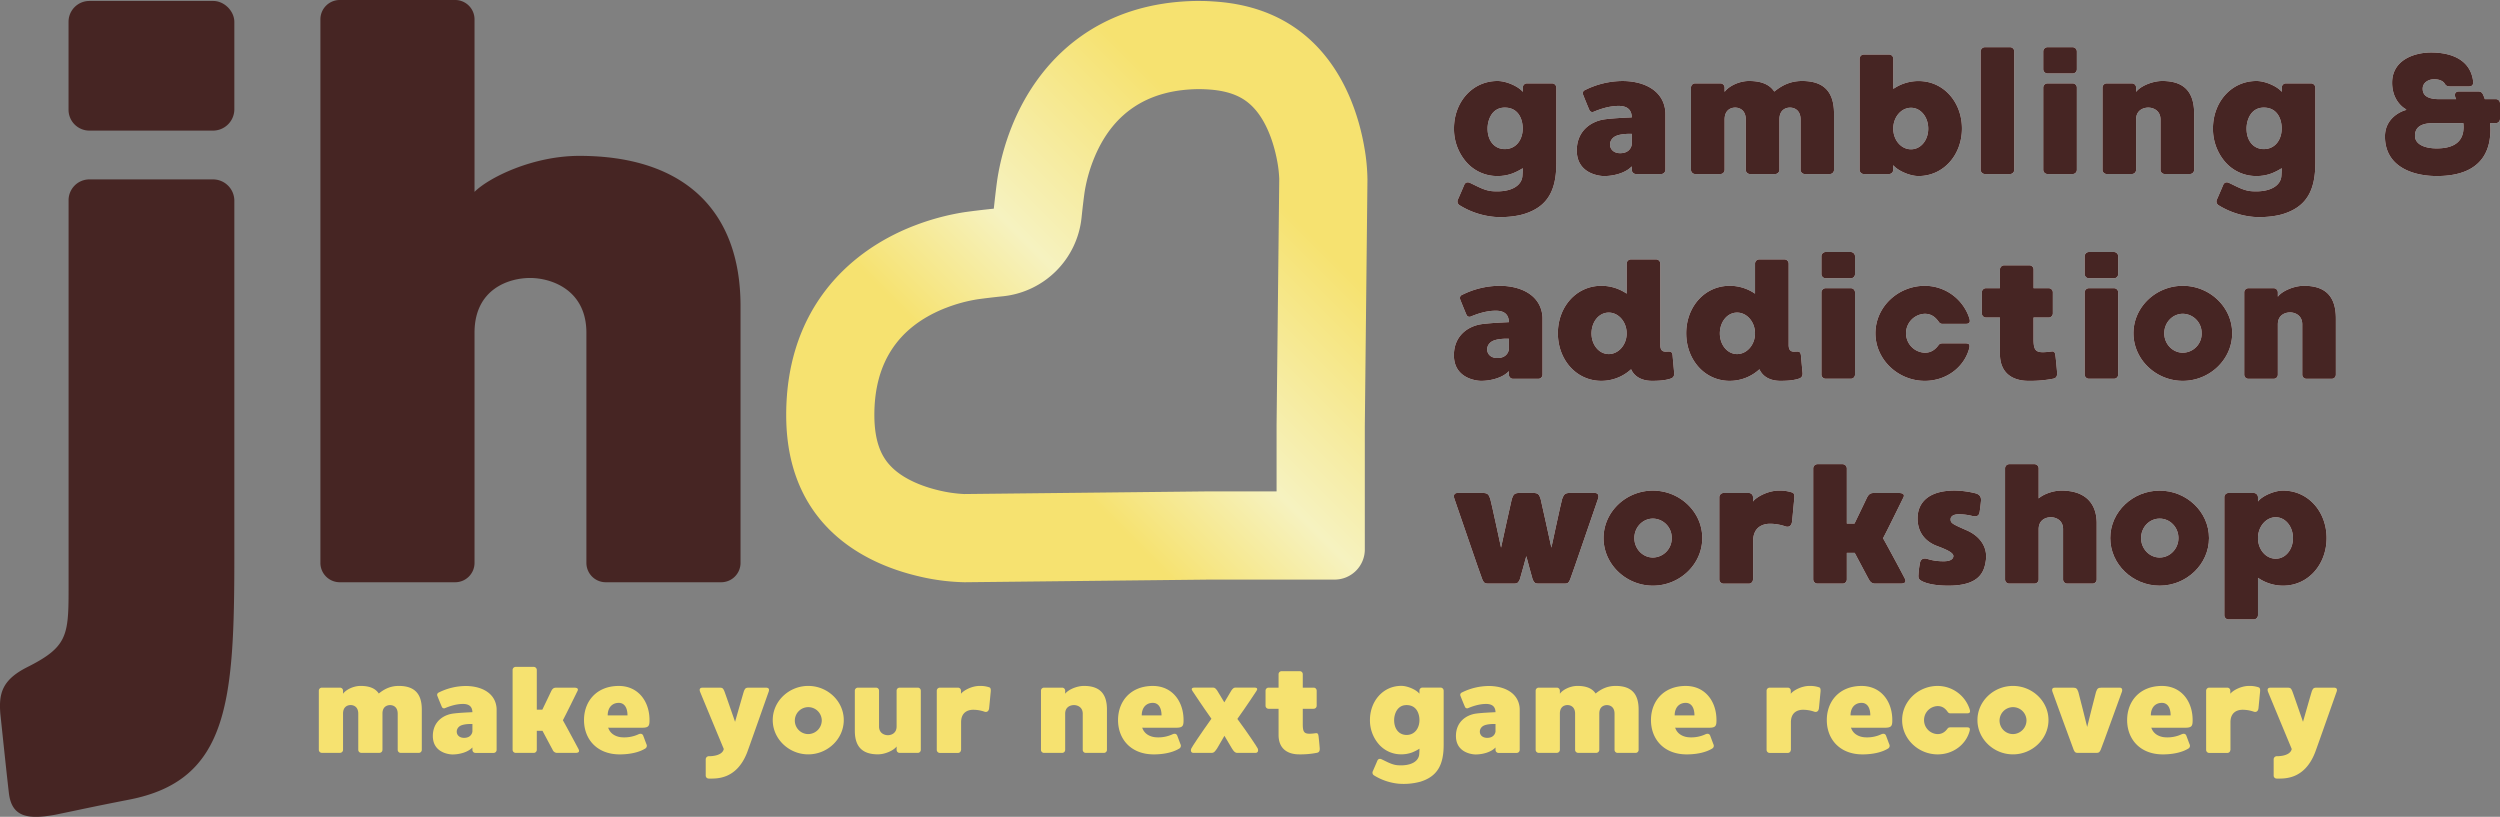 <svg xmlns="http://www.w3.org/2000/svg" xmlns:xlink="http://www.w3.org/1999/xlink" viewBox="0 0 2076.44 678.44"><rect x="0" y="0" width="2076.44" height="678.44" fill="#808080" stroke="none"/><defs><style>.cls-1{fill:url(#linear-gradient);}.cls-2{fill:#462523;}.cls-3{fill:#fff;}.cls-4{fill:#f6e270;}</style><linearGradient id="linear-gradient" x1="755.79" y1="506.83" x2="1158.99" y2="103.63" gradientUnits="userSpaceOnUse"><stop offset="0.3" stop-color="#f6e270"/><stop offset="0.5" stop-color="#f6f2c0"/><stop offset="0.8" stop-color="#f6e270"/></linearGradient></defs><g id="Layer_2" data-name="Layer 2"><g id="Layer_1-2" data-name="Layer 1"><path class="cls-1" d="M996.92,74.05c2,0,4.25.09,7,.27,20.57,1.33,30,8.18,35.34,13.21,14.6,13.81,20,37.52,21.7,47.07a98.77,98.77,0,0,1,1.55,14.11l-2.22,204.51c0,.26,0,.52,0,.79v54.11h-54.9l-204.51,2.22a111.92,111.92,0,0,1-20.9-3c-10.08-2.34-28.71-8.08-40.27-20.29-5.79-6.12-13.49-17.17-13.49-42.4,0-43.14,19.53-72.87,58.24-88.47l1.35-.51a127.81,127.81,0,0,1,26.09-7.08c6.12-.85,13-1.67,21.1-2.51a73.27,73.27,0,0,0,65.31-65.33c.83-8,1.66-14.95,2.51-21.1a128.18,128.18,0,0,1,7.27-26.63c15.41-39.17,45.28-59,88.79-59h0m0-73.25h0C911.64.79,862,50,839.91,106.26A201.93,201.93,0,0,0,828.34,149c-1.07,7.63-2,15.83-2.91,24.31-8.48.88-16.68,1.84-24.31,2.91a202,202,0,0,0-41.8,11.24l-.9.33C702.2,209.87,653,259.48,653,344.71c0,42.45,14,72.1,33.54,92.75,22.57,23.85,52.51,35.65,77,41.31a178,178,0,0,0,37.67,4.83l205-2.22h103.09a25.07,25.07,0,0,0,24.28-24.28V354L1135.77,149a164.54,164.54,0,0,0-2.63-26.92c-4.51-25.88-16.05-61.7-43.52-87.7-18.68-17.68-44.75-30.77-81-33.12C1004.85,1,1001,.8,996.92.8Z"/><path class="cls-2" d="M194.64,166.47V462.16c0,120.94-4.89,186-87.38,202-32.16,6.29-37.75,7.69-61.52,12.58C22,681,9.39,678.17,7.29,657.9c-2.09-18.18-4.19-38.45-7-65-1.39-16.78,1.4-28,21.67-38.45,33.56-16.78,35-25.87,35-64.31V166.47A17.31,17.31,0,0,1,74.4,149H177.16A17.76,17.76,0,0,1,194.64,166.47Zm0-148.2V91a17.76,17.76,0,0,1-17.48,17.48H74.4A17.31,17.31,0,0,1,56.93,91V18.27A17.3,17.3,0,0,1,74.4.8H177.16C186.25.8,194.64,9.18,194.64,18.27Z"/><path class="cls-2" d="M266.12,467.36V16.24A16.08,16.08,0,0,1,282.36,0h95.52a16.09,16.09,0,0,1,16.25,16.24V159.35c11.7-11.7,48.09-29.89,87.07-29.89,86.43,0,133.87,44.83,133.87,124.76V467.36a16.08,16.08,0,0,1-16.25,16.24H503.3a16.08,16.08,0,0,1-16.25-16.24v-191c0-35.74-29.24-45.48-46.78-45.48s-46.14,9.09-46.14,45.48V467.36a16.08,16.08,0,0,1-16.25,16.24H282.36A16.08,16.08,0,0,1,266.12,467.36Z"/><path class="cls-3" d="M1292.66,72.8v62.51c0,22.54-6.94,36.43-27.07,42.53-6.52,2-17,3-24.67,2.27a66.18,66.18,0,0,1-28.63-9.64,3.68,3.68,0,0,1-1.42-4.68c.71-1.56,4.82-11.06,5.39-12.48,1.13-2.12,3.12-2.26,5-1.27,6.66,3.12,12,6.38,18.85,6.8,16,1,24-5.24,24.38-12.9.29-3.82.29-6.23.29-6.23a49.51,49.51,0,0,1-8.65,4.39,35.76,35.76,0,0,1-12.33,2.13,34,34,0,0,1-26.65-12.48,41.87,41.87,0,0,1-9.5-27.07c0-21.83,15.17-39.41,36.15-39.41,7.65,0,17.86,4.82,21,9.07V72.8a3.48,3.48,0,0,1,3.4-3.55h21A3.6,3.6,0,0,1,1292.66,72.8Zm-57.12,33.88c0,10.63,6,17.15,14.31,17.15,9.64,0,14.89-8.08,14.89-17.15,0-6.52-2.84-17.3-14.89-17.3C1238.65,89.38,1235.54,100.44,1235.54,106.68Z"/><path class="cls-3" d="M1383.25,95.2V141a3.51,3.51,0,0,1-3.55,3.55h-20.83a3.51,3.51,0,0,1-3.55-3.55v-2.83c-5.1,5.53-15,8.08-23,8.08-4.4,0-22.68-2.27-22.68-21.27,0-16.3,11.76-24.09,22.68-25.8,7.09-1,17.15-1.41,23-1.7-.14-4.25-1.7-9.49-10.91-9.49-8.51,0-16.59,3.11-20.7,4.82a2.66,2.66,0,0,1-3.54-1.28c-.71-1.42-4.82-11.62-5.25-12.76s-.42-3.12,1.28-3.83a70.29,70.29,0,0,1,31.47-7.65c16.72,0,33.45,7.09,35.44,24.52A27.78,27.78,0,0,1,1383.25,95.2Zm-27.93,24.66v-8.65s-10.77-.56-15,2.84c-5.39,4.11-3.69,13.18,5.38,13.18S1355.32,119.86,1355.32,119.86Z"/><path class="cls-3" d="M1523.3,94.49V141a3.48,3.48,0,0,1-3.4,3.55h-20.84a3.51,3.51,0,0,1-3.54-3.55V99.31c0-7.8-5.11-9.93-8.79-9.93s-8.79,2-8.79,9.78V141a3.51,3.51,0,0,1-3.54,3.55h-20.84A3.5,3.5,0,0,1,1450,141V99.31c0-7.8-5.11-9.93-8.79-9.93s-8.79,2-8.79,9.93V141a3.51,3.51,0,0,1-3.55,3.55h-20.83a3.51,3.51,0,0,1-3.55-3.55V72.8a3.51,3.51,0,0,1,3.55-3.55h20.83a3.51,3.51,0,0,1,3.55,3.55v3.54c3.12-4.53,11.76-9.07,20.27-9.07,10.49,0,17.15,3,21,8.79,6.24-5.1,13.32-8.79,23.1-8.79C1515.65,67.27,1523.3,77.05,1523.3,94.49Z"/><path class="cls-3" d="M1593.47,146.23c-7.79,0-18-5-21-9.08V141a3.51,3.51,0,0,1-3.54,3.55h-20.84a3.51,3.51,0,0,1-3.54-3.55V48.84a3.51,3.51,0,0,1,3.54-3.54H1569a3.51,3.51,0,0,1,3.54,3.54v25a36.84,36.84,0,0,1,21-6.52c20.84,0,36,17.58,36,39.41S1614.31,146.23,1593.47,146.23Zm-6.23-56.7c-8.22,0-14.75,7.79-14.75,17.29S1579,124,1587.24,124s14.31-7.65,14.31-17.15S1595.46,89.53,1587.24,89.53Z"/><path class="cls-3" d="M1673,42.75V141a3.51,3.51,0,0,1-3.54,3.55h-20.84a3.61,3.61,0,0,1-3.55-3.55V42.75a3.61,3.61,0,0,1,3.55-3.55h20.84A3.51,3.51,0,0,1,1673,42.75Z"/><path class="cls-3" d="M1725,42.75V57.49a3.51,3.51,0,0,1-3.55,3.54h-20.84a3.6,3.6,0,0,1-3.54-3.54V42.75a3.6,3.6,0,0,1,3.54-3.55h20.84A3.6,3.6,0,0,1,1725,42.75Zm0,30.05V141a3.51,3.51,0,0,1-3.55,3.55h-20.84a3.6,3.6,0,0,1-3.54-3.55V72.8a3.6,3.6,0,0,1,3.54-3.55h20.84A3.51,3.51,0,0,1,1725,72.8Z"/><path class="cls-3" d="M1746.29,141.12V72.8a3.51,3.51,0,0,1,3.54-3.55h20.84a3.51,3.51,0,0,1,3.55,3.55v3.54c3.11-4.53,13.18-9.07,21.68-9.07,18.86,0,26.51,9.78,26.51,27.22v46.63a3.48,3.48,0,0,1-3.54,3.41H1798a3.48,3.48,0,0,1-3.54-3.41V99.31c0-7.8-6.38-9.93-10.07-9.93-4,0-10.2,2-10.2,9.93v41.81a3.48,3.48,0,0,1-3.55,3.41h-20.84A3.48,3.48,0,0,1,1746.29,141.12Z"/><path class="cls-3" d="M1923.06,72.8v62.51c0,22.54-7,36.43-27.08,42.53-6.52,2-17,3-24.66,2.27a66.26,66.26,0,0,1-28.64-9.64,3.69,3.69,0,0,1-1.41-4.68c.71-1.56,4.82-11.06,5.38-12.48,1.14-2.12,3.12-2.26,5-1.27,6.66,3.12,12,6.38,18.85,6.8,16,1,24-5.24,24.38-12.9.28-3.82.28-6.23.28-6.23a49.42,49.42,0,0,1-8.64,4.39,35.77,35.77,0,0,1-12.34,2.13,34,34,0,0,1-26.65-12.48,41.92,41.92,0,0,1-9.49-27.07c0-21.83,15.16-39.41,36.14-39.41,7.66,0,17.87,4.82,21,9.07V72.8a3.48,3.48,0,0,1,3.41-3.55h21A3.6,3.6,0,0,1,1923.06,72.8Zm-57.13,33.88c0,10.63,6,17.15,14.32,17.15,9.64,0,14.88-8.08,14.88-17.15,0-6.52-2.83-17.3-14.88-17.3C1869.05,89.38,1865.93,100.44,1865.93,106.68Z"/><path class="cls-3" d="M2076.44,85.84v12.9a3.51,3.51,0,0,1-3.54,3.54h-4.68c1.7,19.57-4.39,43.95-44.23,43.95-19.84,0-43.09-7.66-43.09-32.89,0-15.73,14.17-21.26,17.58-22V90.8c-3.12-1.56-11.63-8.08-11.63-22.11,0-18.57,17.86-25.09,32.46-25.09,14.89,0,32,4.82,34.74,23.24.42,3.83-.43,5-4.4,5h-12.9c-4.11,0-5-.29-6.38-2.56-1.7-2.55-5.67-3.68-9.64-3.4s-8.5,2.84-8.5,7.8c0,4.53,2.55,7.65,9.92,8.5a37.67,37.67,0,0,0,4.25.15H2040a7.42,7.42,0,0,1-.71-1.71c-1-3.11.57-4.67,3.12-4.67H2058c2.55,0,3.69.71,4.82,3.68a18.33,18.33,0,0,1,1,2.7h9.07A3.5,3.5,0,0,1,2076.44,85.84ZM2046,102.28h-25c-10.49,0-15.17,3.69-15.17,10.49,0,7.66,9.07,10.49,18,10.49C2043.41,123.26,2047.1,112.91,2046,102.28Z"/><path class="cls-3" d="M1281.18,265.31v45.78a3.51,3.51,0,0,1-3.54,3.55H1256.8a3.5,3.5,0,0,1-3.54-3.55v-2.83c-5.11,5.53-15,8.08-23,8.08-4.39,0-22.68-2.27-22.68-21.26,0-16.31,11.77-24.1,22.68-25.8,7.09-1,17.15-1.42,23-1.71-.15-4.25-1.71-9.49-10.92-9.49-8.51,0-16.58,3.12-20.7,4.82a2.67,2.67,0,0,1-3.54-1.28c-.71-1.42-4.82-11.62-5.24-12.76s-.43-3.12,1.27-3.82a70.17,70.17,0,0,1,31.47-7.66c16.73,0,33.46,7.09,35.44,24.52A27.78,27.78,0,0,1,1281.18,265.31ZM1253.26,290v-8.64s-10.78-.57-15,2.83c-5.39,4.11-3.69,13.18,5.39,13.18S1253.26,290,1253.26,290Z"/><path class="cls-3" d="M1387.5,314.5c-2.55.85-6.66,1.84-15.17,1.84-12.61,0-16.58-7.23-17.58-9.64a36.5,36.5,0,0,1-24.66,9.64c-21,0-36.15-17.72-36.15-39.55s15.17-39.41,36.15-39.41a37.15,37.15,0,0,1,21,6.52V219a3.51,3.51,0,0,1,3.54-3.54h20.84A3.51,3.51,0,0,1,1379,219v67.48c0,6.66,4.26,5.53,6.67,5.53,2.83-.15,3.26,1.13,3.54,3.12.14,1.7,1,11.19,1.28,14C1390.9,312.23,1389.77,313.79,1387.5,314.5Zm-36.43-37.57c0-9.5-6.66-17.29-14.89-17.29s-14.31,7.79-14.31,17.29,6.23,17.15,14.31,17.15S1351.07,286.43,1351.07,276.93Z"/><path class="cls-3" d="M1494.1,314.5c-2.55.85-6.66,1.84-15.17,1.84-12.61,0-16.58-7.23-17.57-9.64a36.52,36.52,0,0,1-24.67,9.64c-21,0-36.15-17.72-36.15-39.55s15.17-39.41,36.15-39.41a37.15,37.15,0,0,1,21,6.52V219a3.51,3.51,0,0,1,3.54-3.54h20.84a3.51,3.51,0,0,1,3.55,3.54v67.48c0,6.66,4.25,5.53,6.66,5.53,2.83-.15,3.26,1.13,3.54,3.12.14,1.7,1,11.19,1.28,14C1497.5,312.23,1496.37,313.79,1494.1,314.5Zm-36.43-37.57c0-9.5-6.66-17.29-14.88-17.29s-14.32,7.79-14.32,17.29,6.24,17.15,14.32,17.15S1457.67,286.43,1457.67,276.93Z"/><path class="cls-3" d="M1540.74,212.86V227.6a3.51,3.51,0,0,1-3.54,3.54h-20.84a3.6,3.6,0,0,1-3.54-3.54V212.86a3.6,3.6,0,0,1,3.54-3.55h20.84A3.61,3.61,0,0,1,1540.74,212.86Zm0,30v68.18a3.51,3.51,0,0,1-3.54,3.55h-20.84a3.6,3.6,0,0,1-3.54-3.55V242.91a3.6,3.6,0,0,1,3.54-3.54h20.84A3.51,3.51,0,0,1,1540.74,242.91Z"/><path class="cls-3" d="M1610.06,286.71c1-1.27,1.56-1.56,4.54-1.56H1632c3.55,0,4.54.85,3.41,4.82-4.26,15-18.72,26.37-36.72,26.37-22.25,0-41-17.72-41-39.55s18.72-39.41,41-39.41A39,39,0,0,1,1635.58,264c1.27,3.83.14,5-3,5h-18.71a3.73,3.73,0,0,1-3.69-1.84c-3-4.11-6.38-6.52-11.48-6.52a16.17,16.17,0,0,0,0,32.32C1603.68,293,1607.23,290.54,1610.06,286.71Z"/><path class="cls-3" d="M1705.61,314.5a99.31,99.31,0,0,1-20.7,1.84c-13.32,0-23.81-6.38-23.81-22.4V263.75h-11.49a3.51,3.51,0,0,1-3.54-3.55V242.77a3.48,3.48,0,0,1,3.54-3.4h11.49v-15.6a3.57,3.57,0,0,1,3.54-3.4h21a3.45,3.45,0,0,1,3.4,3.4v15.6h12.48a3.48,3.48,0,0,1,3.54,3.4V260.2a3.51,3.51,0,0,1-3.54,3.55H1689v17.86c0,10.91,2.41,11.91,14.74,10.35,2.7-.43,3.12,1.13,3.41,3.12.28,1.55,1.13,10.63,1.41,14S1707.88,313.93,1705.61,314.5Z"/><path class="cls-3" d="M1759.33,212.86V227.6a3.51,3.51,0,0,1-3.54,3.54H1735a3.6,3.6,0,0,1-3.54-3.54V212.86a3.6,3.6,0,0,1,3.54-3.55h20.84A3.61,3.61,0,0,1,1759.33,212.86Zm0,30v68.18a3.51,3.51,0,0,1-3.54,3.55H1735a3.6,3.6,0,0,1-3.54-3.55V242.91a3.6,3.6,0,0,1,3.54-3.54h20.84A3.51,3.51,0,0,1,1759.33,242.91Z"/><path class="cls-3" d="M1854,276.79c0,21.83-18.72,39.55-41,39.55s-41-17.72-41-39.55,18.71-39.41,41-39.41S1854,255,1854,276.79Zm-25.38,0a15.85,15.85,0,0,0-15.59-16.16c-8.51,0-15.45,7.23-15.45,16.16s6.94,16.16,15.45,16.16A15.85,15.85,0,0,0,1828.65,276.79Z"/><path class="cls-3" d="M1864,311.23V242.91a3.51,3.51,0,0,1,3.55-3.54h20.83a3.51,3.51,0,0,1,3.55,3.54v3.54c3.12-4.53,13.18-9.07,21.69-9.07,18.85,0,26.5,9.78,26.5,27.22v46.63a3.48,3.48,0,0,1-3.54,3.41h-20.84a3.48,3.48,0,0,1-3.54-3.41V269.42c0-7.8-6.38-9.93-10.07-9.93-4,0-10.2,2-10.2,9.93v41.81a3.48,3.48,0,0,1-3.55,3.41H1867.5A3.48,3.48,0,0,1,1864,311.23Z"/><path class="cls-3" d="M1327.25,414.44c-1.27,3.4-22,64.35-23.11,66.76-1,2.56-1.84,3.55-4.39,3.55H1277.5c-2.56,0-3.41-1-4.54-3.55-.28-.56-5.25-19.27-5.25-19.27s-5.1,18.71-5.38,19.27c-1.14,2.56-2,3.55-4.54,3.55h-22.11c-2.55,0-3.4-1-4.54-3.55-1.13-2.41-21.83-63.36-23.1-66.76s.14-5,2.55-5h20.84c4.25,0,5.1,1.27,6.37,5,.71,2,8.93,40.4,8.93,40.4s8.65-39.69,8.94-40.4c1.27-3.69,2.12-5,6.37-5h11.35c4.25,0,5,1.27,6.23,5,.28.71,8.93,40.4,8.93,40.4s8.22-38.42,8.93-40.4c1.42-3.69,2.13-5,6.38-5h20.84C1327.11,409.48,1328.39,411.18,1327.25,414.44Z"/><path class="cls-3" d="M1413.87,446.9c0,21.83-18.72,39.55-41,39.55s-41-17.72-41-39.55,18.71-39.41,41-39.41S1413.87,425.07,1413.87,446.9Zm-25.38,0a15.85,15.85,0,0,0-15.59-16.16c-8.51,0-15.45,7.23-15.45,16.16s6.94,16.16,15.45,16.16A15.85,15.85,0,0,0,1388.49,446.9Z"/><path class="cls-3" d="M1490.27,414.3c-.28,2.55-1.55,16.72-1.84,19-.42,3.26-2.41,4.82-5.24,4a40.08,40.08,0,0,0-13.47-2.27c-5.24.14-13.61,2.41-13.61,14.46v31.9l-.14.14v-.14a3.45,3.45,0,0,1-3.4,3.4h-21a3.58,3.58,0,0,1-3.55-3.4V413a3.6,3.6,0,0,1,3.55-3.54h21A3.48,3.48,0,0,1,1456,413v3.54c2.41-3.4,11.91-9.07,21.69-9.07a32.5,32.5,0,0,1,11.2,1.7C1490.56,410,1490.42,412.31,1490.27,414.3Z"/><path class="cls-3" d="M1578.45,484.75h-20.84c-2.55,0-4.11-1.14-5.39-3.55-.71-1.13-6.66-12.47-11.76-22h-6.52v22a3.51,3.51,0,0,1-3.55,3.55h-20.84a3.6,3.6,0,0,1-3.54-3.55V389.06a3.6,3.6,0,0,1,3.54-3.54h20.84a3.6,3.6,0,0,1,3.55,3.54v45.79h6.37c4.54-9.35,9.93-20.7,10.5-21.83,1.41-2.55,2.83-3.54,5.38-3.54h21c4.11,0,5,1.7,3.4,4.39-1.13,2.27-13.89,28.35-16.58,33.17,2.83,4.82,16.87,31,18,33.31C1583.41,483.19,1582.56,484.75,1578.45,484.75Z"/><path class="cls-3" d="M1649.47,464.9c-1.28,10.35-5.53,21.55-31.19,21.55-14.46,0-20.69-3-22.39-4s-2.84-1.84-2.41-5.53a66.28,66.28,0,0,1,1-8.36c.42-3.26,2-5.67,6.66-4.25a42.32,42.32,0,0,0,11.91,1.84c3.4.14,8.64-.14,9.35-3.83.57-3-5.1-5.67-13.46-8.79-7.66-2.83-17.16-9.78-16.16-25.09.71-10.06,7.93-21,30.62-21a74.87,74.87,0,0,1,17.86,2.41c2.55.85,4.39,2.41,4.11,6.1-.29,3.26-.85,7.51-1.14,9.35-.42,2.41-1.56,4.26-6.09,3.26a46.8,46.8,0,0,0-11.49-1.41c-3.54,0-6.52,1.41-6.52,4.11,0,3.12,1,3.82,13.05,9.07C1644.93,445.34,1650.74,454.7,1649.47,464.9Z"/><path class="cls-3" d="M1665.35,481.2V389.06a3.5,3.5,0,0,1,3.54-3.54h20.84a3.51,3.51,0,0,1,3.54,3.54V414c2.55-2.55,10.49-6.52,19-6.52,18.85,0,29.2,9.78,29.2,27.22V481.2a3.51,3.51,0,0,1-3.55,3.55h-20.83a3.51,3.51,0,0,1-3.55-3.55V439.53c0-7.8-6.38-9.92-10.2-9.92s-10.07,2-10.07,9.92V481.2a3.51,3.51,0,0,1-3.54,3.55h-20.84A3.5,3.5,0,0,1,1665.35,481.2Z"/><path class="cls-3" d="M1834.74,446.9c0,21.83-18.71,39.55-41,39.55s-41-17.72-41-39.55,18.71-39.41,41-39.41S1834.74,425.07,1834.74,446.9Zm-25.37,0c0-8.93-6.95-16.16-15.59-16.16s-15.45,7.23-15.45,16.16,6.94,16.16,15.45,16.16S1809.37,455.83,1809.37,446.9Z"/><path class="cls-3" d="M1932.41,446.9c0,21.83-15.16,39.55-36.14,39.55a36.68,36.68,0,0,1-20.84-6.52v31a3.6,3.6,0,0,1-3.54,3.55h-21a3.48,3.48,0,0,1-3.41-3.55V413a3.48,3.48,0,0,1,3.41-3.54h21a3.6,3.6,0,0,1,3.54,3.54v3.54c3-4.25,13.18-9.07,20.84-9.07C1917.25,407.49,1932.41,425.07,1932.41,446.9Zm-27.92,0c0-9.5-6.24-17.29-14.32-17.29s-14.74,7.79-14.74,17.29,6.52,17.15,14.74,17.15S1904.49,456.4,1904.49,446.9Z"/><path class="cls-2" d="M1292.66,72.8v62.51c0,22.54-6.94,36.43-27.07,42.53-6.52,2-17,3-24.67,2.27a66.18,66.18,0,0,1-28.63-9.64,3.68,3.68,0,0,1-1.42-4.68c.71-1.56,4.82-11.06,5.39-12.48,1.13-2.12,3.12-2.26,5-1.27,6.66,3.12,12,6.38,18.85,6.8,16,1,24-5.24,24.38-12.9.29-3.82.29-6.23.29-6.23a49.51,49.51,0,0,1-8.65,4.39,35.76,35.76,0,0,1-12.33,2.13,34,34,0,0,1-26.65-12.48,41.87,41.87,0,0,1-9.5-27.07c0-21.83,15.17-39.41,36.15-39.41,7.65,0,17.86,4.82,21,9.07V72.8a3.48,3.48,0,0,1,3.4-3.55h21A3.6,3.6,0,0,1,1292.66,72.8Zm-57.12,33.88c0,10.63,6,17.15,14.31,17.15,9.64,0,14.89-8.08,14.89-17.15,0-6.52-2.84-17.3-14.89-17.3C1238.65,89.38,1235.54,100.44,1235.54,106.68Z"/><path class="cls-2" d="M1383.25,95.2V141a3.51,3.51,0,0,1-3.55,3.55h-20.83a3.51,3.51,0,0,1-3.55-3.55v-2.83c-5.1,5.53-15,8.08-23,8.08-4.4,0-22.68-2.27-22.68-21.27,0-16.3,11.76-24.09,22.68-25.8,7.09-1,17.15-1.41,23-1.7-.14-4.25-1.7-9.49-10.91-9.49-8.51,0-16.59,3.11-20.7,4.82a2.66,2.66,0,0,1-3.54-1.28c-.71-1.42-4.82-11.62-5.25-12.76s-.42-3.12,1.28-3.83a70.29,70.29,0,0,1,31.47-7.65c16.72,0,33.45,7.09,35.44,24.52A27.78,27.78,0,0,1,1383.25,95.2Zm-27.93,24.66v-8.65s-10.77-.56-15,2.84c-5.39,4.11-3.69,13.18,5.38,13.18S1355.32,119.86,1355.32,119.86Z"/><path class="cls-2" d="M1523.3,94.49V141a3.48,3.48,0,0,1-3.4,3.55h-20.84a3.51,3.51,0,0,1-3.54-3.55V99.31c0-7.8-5.11-9.93-8.79-9.93s-8.79,2-8.79,9.78V141a3.51,3.51,0,0,1-3.54,3.55h-20.84A3.5,3.5,0,0,1,1450,141V99.31c0-7.8-5.11-9.93-8.79-9.93s-8.79,2-8.79,9.93V141a3.51,3.51,0,0,1-3.55,3.55h-20.83a3.51,3.51,0,0,1-3.55-3.55V72.8a3.51,3.51,0,0,1,3.55-3.55h20.83a3.51,3.51,0,0,1,3.55,3.55v3.54c3.12-4.53,11.76-9.07,20.27-9.07,10.49,0,17.15,3,21,8.79,6.24-5.1,13.32-8.79,23.1-8.79C1515.65,67.27,1523.3,77.05,1523.3,94.49Z"/><path class="cls-2" d="M1593.47,146.23c-7.79,0-18-5-21-9.08V141a3.51,3.51,0,0,1-3.54,3.55h-20.84a3.51,3.51,0,0,1-3.54-3.55V48.84a3.51,3.51,0,0,1,3.54-3.54H1569a3.51,3.51,0,0,1,3.54,3.54v25a36.84,36.84,0,0,1,21-6.52c20.84,0,36,17.58,36,39.41S1614.31,146.23,1593.47,146.23Zm-6.23-56.7c-8.22,0-14.75,7.79-14.75,17.29S1579,124,1587.24,124s14.31-7.65,14.31-17.15S1595.46,89.53,1587.24,89.53Z"/><path class="cls-2" d="M1673,42.75V141a3.51,3.51,0,0,1-3.54,3.55h-20.84a3.61,3.61,0,0,1-3.55-3.55V42.75a3.61,3.61,0,0,1,3.55-3.55h20.84A3.51,3.51,0,0,1,1673,42.75Z"/><path class="cls-2" d="M1725,42.75V57.49a3.51,3.51,0,0,1-3.55,3.54h-20.84a3.6,3.6,0,0,1-3.54-3.54V42.75a3.6,3.6,0,0,1,3.54-3.55h20.84A3.6,3.6,0,0,1,1725,42.75Zm0,30.05V141a3.51,3.51,0,0,1-3.55,3.55h-20.84a3.6,3.6,0,0,1-3.54-3.55V72.8a3.6,3.6,0,0,1,3.54-3.55h20.84A3.51,3.51,0,0,1,1725,72.8Z"/><path class="cls-2" d="M1746.29,141.12V72.8a3.51,3.51,0,0,1,3.54-3.55h20.84a3.51,3.51,0,0,1,3.55,3.55v3.54c3.11-4.53,13.18-9.07,21.68-9.07,18.86,0,26.51,9.78,26.51,27.22v46.63a3.48,3.48,0,0,1-3.54,3.41H1798a3.48,3.48,0,0,1-3.54-3.41V99.31c0-7.8-6.38-9.93-10.07-9.93-4,0-10.2,2-10.2,9.93v41.81a3.48,3.48,0,0,1-3.55,3.41h-20.84A3.48,3.48,0,0,1,1746.29,141.12Z"/><path class="cls-2" d="M1923.06,72.8v62.51c0,22.54-7,36.43-27.08,42.53-6.52,2-17,3-24.66,2.27a66.26,66.26,0,0,1-28.64-9.64,3.69,3.69,0,0,1-1.41-4.68c.71-1.56,4.82-11.06,5.38-12.48,1.14-2.12,3.12-2.26,5-1.27,6.66,3.12,12,6.38,18.85,6.8,16,1,24-5.24,24.38-12.9.28-3.82.28-6.23.28-6.23a49.42,49.42,0,0,1-8.64,4.39,35.77,35.77,0,0,1-12.34,2.13,34,34,0,0,1-26.65-12.48,41.92,41.92,0,0,1-9.49-27.07c0-21.83,15.16-39.41,36.14-39.41,7.66,0,17.87,4.82,21,9.07V72.8a3.48,3.48,0,0,1,3.41-3.55h21A3.6,3.6,0,0,1,1923.06,72.8Zm-57.13,33.88c0,10.63,6,17.15,14.32,17.15,9.64,0,14.88-8.08,14.88-17.15,0-6.52-2.83-17.3-14.88-17.3C1869.05,89.38,1865.93,100.44,1865.93,106.68Z"/><path class="cls-2" d="M2076.44,85.84v12.9a3.51,3.51,0,0,1-3.54,3.54h-4.68c1.7,19.57-4.39,43.95-44.23,43.95-19.84,0-43.09-7.66-43.09-32.89,0-15.73,14.17-21.26,17.58-22V90.8c-3.12-1.56-11.63-8.08-11.63-22.11,0-18.57,17.86-25.09,32.46-25.09,14.89,0,32,4.82,34.74,23.24.42,3.83-.43,5-4.4,5h-12.9c-4.11,0-5-.29-6.38-2.56-1.7-2.55-5.67-3.68-9.64-3.4s-8.5,2.84-8.5,7.8c0,4.53,2.55,7.65,9.92,8.5a37.67,37.67,0,0,0,4.25.15H2040a7.42,7.42,0,0,1-.71-1.71c-1-3.11.57-4.67,3.12-4.67H2058c2.55,0,3.69.71,4.82,3.68a18.33,18.33,0,0,1,1,2.7h9.07A3.5,3.5,0,0,1,2076.44,85.84ZM2046,102.28h-25c-10.49,0-15.17,3.69-15.17,10.49,0,7.66,9.07,10.49,18,10.49C2043.41,123.26,2047.1,112.91,2046,102.28Z"/><path class="cls-2" d="M1281.18,265.31v45.78a3.51,3.51,0,0,1-3.54,3.55H1256.8a3.5,3.5,0,0,1-3.54-3.55v-2.83c-5.11,5.53-15,8.08-23,8.08-4.39,0-22.68-2.27-22.68-21.26,0-16.31,11.77-24.1,22.68-25.8,7.09-1,17.15-1.42,23-1.71-.15-4.25-1.71-9.49-10.92-9.49-8.51,0-16.58,3.12-20.7,4.82a2.67,2.67,0,0,1-3.54-1.28c-.71-1.42-4.82-11.62-5.24-12.76s-.43-3.12,1.27-3.82a70.17,70.17,0,0,1,31.47-7.66c16.73,0,33.46,7.09,35.44,24.52A27.78,27.78,0,0,1,1281.18,265.31ZM1253.26,290v-8.64s-10.78-.57-15,2.83c-5.39,4.11-3.69,13.18,5.39,13.18S1253.26,290,1253.26,290Z"/><path class="cls-2" d="M1387.5,314.5c-2.55.85-6.66,1.84-15.17,1.84-12.61,0-16.58-7.23-17.58-9.64a36.5,36.5,0,0,1-24.66,9.64c-21,0-36.15-17.72-36.15-39.55s15.17-39.41,36.15-39.41a37.15,37.15,0,0,1,21,6.52V219a3.51,3.51,0,0,1,3.54-3.54h20.84A3.51,3.51,0,0,1,1379,219v67.48c0,6.66,4.26,5.53,6.67,5.53,2.83-.15,3.26,1.13,3.54,3.12.14,1.7,1,11.19,1.28,14C1390.9,312.23,1389.77,313.79,1387.5,314.5Zm-36.43-37.57c0-9.5-6.66-17.29-14.89-17.29s-14.31,7.79-14.31,17.29,6.23,17.15,14.31,17.15S1351.07,286.43,1351.07,276.93Z"/><path class="cls-2" d="M1494.1,314.5c-2.55.85-6.66,1.84-15.17,1.84-12.61,0-16.58-7.23-17.57-9.64a36.52,36.52,0,0,1-24.67,9.64c-21,0-36.15-17.72-36.15-39.55s15.17-39.41,36.15-39.41a37.15,37.15,0,0,1,21,6.52V219a3.51,3.51,0,0,1,3.54-3.54h20.84a3.51,3.51,0,0,1,3.55,3.54v67.48c0,6.66,4.25,5.53,6.66,5.53,2.83-.15,3.26,1.13,3.54,3.12.14,1.7,1,11.19,1.28,14C1497.5,312.23,1496.37,313.79,1494.1,314.5Zm-36.43-37.57c0-9.5-6.66-17.29-14.88-17.29s-14.32,7.79-14.32,17.29,6.24,17.15,14.32,17.15S1457.67,286.43,1457.67,276.93Z"/><path class="cls-2" d="M1540.74,212.86V227.6a3.51,3.51,0,0,1-3.54,3.54h-20.84a3.6,3.6,0,0,1-3.54-3.54V212.86a3.6,3.6,0,0,1,3.54-3.55h20.84A3.61,3.61,0,0,1,1540.74,212.86Zm0,30v68.18a3.51,3.51,0,0,1-3.54,3.55h-20.84a3.6,3.6,0,0,1-3.54-3.55V242.91a3.6,3.6,0,0,1,3.54-3.54h20.84A3.51,3.51,0,0,1,1540.74,242.91Z"/><path class="cls-2" d="M1610.06,286.71c1-1.27,1.56-1.56,4.54-1.56H1632c3.55,0,4.54.85,3.41,4.82-4.26,15-18.72,26.37-36.72,26.37-22.25,0-41-17.72-41-39.55s18.72-39.41,41-39.41A39,39,0,0,1,1635.58,264c1.27,3.83.14,5-3,5h-18.71a3.73,3.73,0,0,1-3.69-1.84c-3-4.11-6.38-6.52-11.48-6.52a16.17,16.17,0,0,0,0,32.32C1603.68,293,1607.23,290.54,1610.06,286.71Z"/><path class="cls-2" d="M1705.61,314.5a99.31,99.31,0,0,1-20.7,1.84c-13.32,0-23.81-6.38-23.81-22.4V263.75h-11.49a3.51,3.51,0,0,1-3.54-3.55V242.77a3.48,3.48,0,0,1,3.54-3.4h11.49v-15.6a3.57,3.57,0,0,1,3.54-3.4h21a3.45,3.45,0,0,1,3.4,3.4v15.6h12.48a3.48,3.48,0,0,1,3.54,3.4V260.2a3.51,3.51,0,0,1-3.54,3.55H1689v17.86c0,10.91,2.41,11.91,14.74,10.35,2.7-.43,3.12,1.13,3.41,3.12.28,1.55,1.13,10.63,1.41,14S1707.88,313.93,1705.61,314.5Z"/><path class="cls-2" d="M1759.33,212.86V227.6a3.51,3.51,0,0,1-3.54,3.54H1735a3.6,3.6,0,0,1-3.54-3.54V212.86a3.6,3.6,0,0,1,3.54-3.55h20.84A3.61,3.61,0,0,1,1759.33,212.86Zm0,30v68.18a3.51,3.51,0,0,1-3.54,3.55H1735a3.6,3.6,0,0,1-3.54-3.55V242.91a3.6,3.6,0,0,1,3.54-3.54h20.84A3.51,3.51,0,0,1,1759.33,242.91Z"/><path class="cls-2" d="M1854,276.79c0,21.83-18.72,39.55-41,39.55s-41-17.72-41-39.55,18.71-39.41,41-39.41S1854,255,1854,276.79Zm-25.38,0a15.85,15.85,0,0,0-15.59-16.16c-8.51,0-15.45,7.23-15.45,16.16s6.94,16.16,15.45,16.16A15.85,15.85,0,0,0,1828.65,276.79Z"/><path class="cls-2" d="M1864,311.23V242.91a3.51,3.51,0,0,1,3.55-3.54h20.83a3.51,3.51,0,0,1,3.55,3.54v3.54c3.12-4.53,13.18-9.07,21.69-9.07,18.85,0,26.5,9.78,26.5,27.22v46.63a3.48,3.48,0,0,1-3.54,3.41h-20.84a3.48,3.48,0,0,1-3.54-3.41V269.42c0-7.8-6.38-9.93-10.07-9.93-4,0-10.2,2-10.2,9.93v41.81a3.48,3.48,0,0,1-3.55,3.41H1867.5A3.48,3.48,0,0,1,1864,311.23Z"/><path class="cls-2" d="M1327.25,414.44c-1.27,3.4-22,64.35-23.11,66.76-1,2.56-1.84,3.55-4.39,3.55H1277.5c-2.56,0-3.41-1-4.54-3.55-.28-.56-5.25-19.27-5.25-19.27s-5.1,18.71-5.38,19.27c-1.14,2.56-2,3.55-4.54,3.55h-22.11c-2.55,0-3.4-1-4.54-3.55-1.13-2.41-21.83-63.36-23.1-66.76s.14-5,2.55-5h20.84c4.25,0,5.1,1.27,6.37,5,.71,2,8.93,40.4,8.93,40.4s8.65-39.69,8.94-40.4c1.27-3.69,2.12-5,6.37-5h11.35c4.25,0,5,1.27,6.23,5,.28.71,8.93,40.4,8.93,40.4s8.22-38.42,8.93-40.4c1.42-3.69,2.13-5,6.38-5h20.84C1327.11,409.48,1328.39,411.18,1327.25,414.44Z"/><path class="cls-2" d="M1413.87,446.9c0,21.83-18.72,39.55-41,39.55s-41-17.72-41-39.55,18.71-39.41,41-39.41S1413.87,425.07,1413.87,446.9Zm-25.38,0a15.85,15.85,0,0,0-15.59-16.16c-8.51,0-15.45,7.23-15.45,16.16s6.94,16.16,15.45,16.16A15.85,15.85,0,0,0,1388.49,446.9Z"/><path class="cls-2" d="M1490.27,414.3c-.28,2.55-1.55,16.72-1.84,19-.42,3.26-2.41,4.82-5.24,4a40.08,40.08,0,0,0-13.47-2.27c-5.24.14-13.61,2.41-13.61,14.46v31.9l-.14.14v-.14a3.45,3.45,0,0,1-3.4,3.4h-21a3.58,3.58,0,0,1-3.55-3.4V413a3.6,3.6,0,0,1,3.55-3.54h21A3.48,3.48,0,0,1,1456,413v3.54c2.41-3.4,11.91-9.07,21.69-9.07a32.5,32.5,0,0,1,11.2,1.7C1490.56,410,1490.42,412.31,1490.27,414.3Z"/><path class="cls-2" d="M1578.45,484.75h-20.84c-2.55,0-4.11-1.14-5.39-3.55-.71-1.13-6.66-12.47-11.76-22h-6.52v22a3.51,3.51,0,0,1-3.55,3.55h-20.84a3.6,3.6,0,0,1-3.54-3.55V389.06a3.6,3.6,0,0,1,3.54-3.54h20.84a3.6,3.6,0,0,1,3.55,3.54v45.79h6.37c4.54-9.35,9.93-20.7,10.5-21.83,1.41-2.55,2.83-3.54,5.38-3.54h21c4.11,0,5,1.7,3.4,4.39-1.13,2.27-13.89,28.35-16.58,33.17,2.83,4.82,16.87,31,18,33.31C1583.41,483.19,1582.56,484.75,1578.45,484.75Z"/><path class="cls-2" d="M1649.47,464.9c-1.28,10.35-5.53,21.55-31.19,21.55-14.46,0-20.69-3-22.39-4s-2.84-1.84-2.41-5.53a66.28,66.28,0,0,1,1-8.36c.42-3.26,2-5.67,6.66-4.25a42.32,42.32,0,0,0,11.91,1.84c3.4.14,8.64-.14,9.35-3.83.57-3-5.1-5.67-13.46-8.79-7.66-2.83-17.16-9.78-16.16-25.09.71-10.06,7.93-21,30.62-21a74.87,74.87,0,0,1,17.86,2.41c2.55.85,4.39,2.41,4.11,6.1-.29,3.26-.85,7.51-1.14,9.35-.42,2.41-1.56,4.26-6.09,3.26a46.8,46.8,0,0,0-11.49-1.41c-3.54,0-6.52,1.41-6.52,4.11,0,3.12,1,3.82,13.05,9.07C1644.93,445.34,1650.74,454.7,1649.47,464.9Z"/><path class="cls-2" d="M1665.35,481.2V389.06a3.5,3.5,0,0,1,3.54-3.54h20.84a3.51,3.51,0,0,1,3.54,3.54V414c2.55-2.55,10.49-6.52,19-6.52,18.85,0,29.2,9.78,29.2,27.22V481.2a3.51,3.51,0,0,1-3.55,3.55h-20.83a3.51,3.51,0,0,1-3.55-3.55V439.53c0-7.8-6.38-9.92-10.2-9.92s-10.07,2-10.07,9.92V481.2a3.51,3.51,0,0,1-3.54,3.55h-20.84A3.5,3.5,0,0,1,1665.35,481.2Z"/><path class="cls-2" d="M1834.74,446.9c0,21.83-18.71,39.55-41,39.55s-41-17.72-41-39.55,18.71-39.41,41-39.41S1834.74,425.07,1834.74,446.9Zm-25.37,0c0-8.93-6.95-16.16-15.59-16.16s-15.45,7.23-15.45,16.16,6.94,16.16,15.45,16.16S1809.37,455.83,1809.37,446.9Z"/><path class="cls-2" d="M1932.41,446.9c0,21.83-15.16,39.55-36.14,39.55a36.68,36.68,0,0,1-20.84-6.52v31a3.6,3.6,0,0,1-3.54,3.55h-21a3.48,3.48,0,0,1-3.41-3.55V413a3.48,3.48,0,0,1,3.41-3.54h21a3.6,3.6,0,0,1,3.54,3.54v3.54c3-4.25,13.18-9.07,20.84-9.07C1917.25,407.49,1932.41,425.07,1932.41,446.9Zm-27.92,0c0-9.5-6.24-17.29-14.32-17.29s-14.74,7.79-14.74,17.29,6.52,17.15,14.74,17.15S1904.49,456.4,1904.49,446.9Z"/><path class="cls-4" d="M350.33,589.3v33.48a2.5,2.5,0,0,1-2.45,2.55h-15a2.53,2.53,0,0,1-2.56-2.55v-30c0-5.61-3.67-7.14-6.32-7.14s-6.33,1.43-6.33,7v30.11a2.52,2.52,0,0,1-2.55,2.55h-15a2.52,2.52,0,0,1-2.55-2.55v-30c0-5.61-3.67-7.14-6.33-7.14s-6.32,1.43-6.32,7.14v30a2.53,2.53,0,0,1-2.56,2.55h-15a2.52,2.52,0,0,1-2.55-2.55V573.69a2.52,2.52,0,0,1,2.55-2.55h15a2.53,2.53,0,0,1,2.56,2.55v2.55c2.24-3.27,8.47-6.53,14.59-6.53,7.55,0,12.35,2.14,15.11,6.32,4.49-3.67,9.59-6.32,16.63-6.32C344.82,569.71,350.33,576.75,350.33,589.3Z"/><path class="cls-4" d="M412.48,589.81v33a2.52,2.52,0,0,1-2.55,2.55h-15a2.52,2.52,0,0,1-2.55-2.55v-2c-3.68,4-10.82,5.82-16.54,5.82-3.16,0-16.33-1.64-16.33-15.31,0-11.74,8.47-17.35,16.33-18.58,5.1-.71,12.35-1,16.54-1.22-.11-3.07-1.23-6.84-7.86-6.84-6.13,0-11.94,2.24-14.9,3.47a1.93,1.93,0,0,1-2.56-.92c-.51-1-3.47-8.37-3.77-9.19a2.09,2.09,0,0,1,.92-2.75,50.54,50.54,0,0,1,22.65-5.51c12.05,0,24.09,5.1,25.52,17.65A20.16,20.16,0,0,1,412.48,589.81Zm-20.1,17.76v-6.22s-7.76-.41-10.82,2c-3.88,3-2.66,9.49,3.88,9.49S392.38,607.57,392.38,607.57Z"/><path class="cls-4" d="M477.9,625.33h-15a4,4,0,0,1-3.88-2.55c-.51-.82-4.8-9-8.47-15.82h-4.7v15.82a2.52,2.52,0,0,1-2.55,2.55h-15a2.59,2.59,0,0,1-2.55-2.55V556.44a2.59,2.59,0,0,1,2.55-2.55h15a2.59,2.59,0,0,1,2.55,2.55v33h4.6c3.26-6.74,7.14-14.91,7.55-15.72,1-1.84,2-2.55,3.88-2.55H477c3,0,3.58,1.22,2.45,3.16-.81,1.63-10,20.41-11.94,23.88,2,3.47,12.15,22.36,13,24C481.48,624.21,480.86,625.33,477.9,625.33Z"/><path class="cls-4" d="M505.15,604.41c2,6.12,8,7.86,11.84,8a28,28,0,0,0,13.58-2.65c1.32-.51,2.75-.51,3.57,1,.41,1,2.35,6.32,2.86,7.55a2.67,2.67,0,0,1-1,3.37c-5.92,3.67-14.19,4.9-21.23,4.9-19.09,0-29.7-12.76-29.7-28.48s10.51-28.37,28.88-28.37c16,0,25.52,12.65,25.52,28.37,0,4.59-.51,6.33-6,6.33Zm-.41-10.21h16.44c0-6.22-2.45-10.41-7.25-10.41C508.32,583.79,504.74,587.87,504.74,594.2Z"/><path class="cls-4" d="M638.45,574.5c-.72,1.94-16.85,47.87-18,50.73-9,22.76-25.92,21.43-31.84,21.43a2.47,2.47,0,0,1-2.45-2.65V630.84a2.62,2.62,0,0,1,2.45-2.75s11.22.41,12.55-6c-5.31-12.76-19-45.73-19.59-47.26-.92-2.25-.41-3.67,2-3.67h14.18c2.45,0,2.86.71,3.78,2.65.41.82,9,25.72,9,25.72s7.15-25.11,7.45-25.72c.92-1.94,1.33-2.65,3.78-2.65H636.2C638.55,571.14,639.16,572.46,638.45,574.5Z"/><path class="cls-4" d="M700.81,598.08c0,15.72-13.48,28.48-29.5,28.48s-29.5-12.76-29.5-28.48,13.47-28.37,29.5-28.37S700.81,582.36,700.81,598.08Zm-18.27,0a11.19,11.19,0,1,0-11.23,11.64A11.42,11.42,0,0,0,682.54,598.08Z"/><path class="cls-4" d="M764.8,573.59v49.19a2.52,2.52,0,0,1-2.55,2.55h-15a2.52,2.52,0,0,1-2.55-2.55V620c-2.24,3.17-9.39,6.54-15.51,6.54-13.58,0-19.19-7-19.19-19.6V573.59a2.57,2.57,0,0,1,2.55-2.45h15.11a2.49,2.49,0,0,1,2.45,2.45v29.8c0,5.71,4.59,7.25,7.34,7.25s7.25-1.54,7.25-7.25v-29.8a2.5,2.5,0,0,1,2.55-2.45h15A2.5,2.5,0,0,1,764.8,573.59Z"/><path class="cls-4" d="M822.87,574.61c-.2,1.83-1.12,12-1.33,13.67-.3,2.35-1.73,3.47-3.77,2.86a29,29,0,0,0-9.7-1.63c-3.78.1-9.8,1.73-9.8,10.41v23l-.1.1v-.1a2.48,2.48,0,0,1-2.45,2.45h-15.1a2.58,2.58,0,0,1-2.56-2.45V573.69a2.6,2.6,0,0,1,2.56-2.55h15.1a2.5,2.5,0,0,1,2.45,2.55v2.55c1.74-2.45,8.57-6.53,15.62-6.53a23.43,23.43,0,0,1,8.06,1.22C823.07,571.54,823,573.18,822.87,574.61Z"/><path class="cls-4" d="M864.61,622.88V573.69a2.52,2.52,0,0,1,2.55-2.55h15a2.52,2.52,0,0,1,2.55,2.55v2.55c2.24-3.27,9.49-6.53,15.61-6.53,13.58,0,19.09,7,19.09,19.59v33.58a2.5,2.5,0,0,1-2.55,2.45h-15a2.51,2.51,0,0,1-2.56-2.45V592.77c0-5.61-4.59-7.14-7.24-7.14-2.86,0-7.35,1.43-7.35,7.14v30.11a2.5,2.5,0,0,1-2.55,2.45h-15A2.5,2.5,0,0,1,864.61,622.88Z"/><path class="cls-4" d="M948.71,604.41c2,6.12,8,7.86,11.84,8a28,28,0,0,0,13.58-2.65c1.32-.51,2.75-.51,3.57,1,.41,1,2.35,6.32,2.86,7.55a2.67,2.67,0,0,1-1,3.37c-5.92,3.67-14.19,4.9-21.23,4.9-19.09,0-29.71-12.76-29.71-28.48s10.52-28.37,28.89-28.37c16,0,25.52,12.65,25.52,28.37,0,4.59-.52,6.33-6,6.33Zm-.41-10.21h16.44c0-6.22-2.45-10.41-7.25-10.41C951.88,583.79,948.3,587.87,948.3,594.2Z"/><path class="cls-4" d="M1042.81,625.33h-15.1c-2,0-3-1.32-4.49-3.67-.51-.72-6.23-10.52-6.23-10.52s-5.61,9.8-6.12,10.52c-1.64,2.35-2.45,3.67-4.6,3.67h-15c-1.73,0-2.65-1.32-1.84-3.57.41-1.22,8.37-13.06,16.74-24.8-8-11.23-15.1-22.15-15.72-23-1.12-1.53-.81-2.85,1.53-2.85h15.72c1.33,0,2.15.91,3.27,2.45.41.61,5.92,9.79,5.92,9.79s5.31-9,5.82-9.79c1.12-1.54,1.94-2.45,3.26-2.45h16.13c2.35,0,2.55,1.32,1.43,2.85-.51.82-7.76,11.84-15.82,23.17,8.57,11.54,16.43,23.38,16.94,24.6C1045.47,624,1044.45,625.33,1042.81,625.33Z"/><path class="cls-4" d="M1094,625.23a71.57,71.57,0,0,1-14.91,1.33c-9.59,0-17.14-4.6-17.14-16.13V588.69h-8.27a2.52,2.52,0,0,1-2.55-2.55V573.59a2.5,2.5,0,0,1,2.55-2.45h8.27V559.91a2.57,2.57,0,0,1,2.55-2.45h15.11a2.48,2.48,0,0,1,2.44,2.45v11.23h9a2.51,2.51,0,0,1,2.55,2.45v12.55a2.53,2.53,0,0,1-2.55,2.55h-9v12.86c0,7.86,1.74,8.57,10.62,7.45,1.94-.3,2.24.82,2.45,2.25.2,1.12.82,7.65,1,10.1S1095.58,624.82,1094,625.23Z"/><path class="cls-4" d="M1199.07,573.69v45c0,16.23-5,26.23-19.5,30.62a53.15,53.15,0,0,1-17.76,1.63A47.53,47.53,0,0,1,1141.2,644a2.64,2.64,0,0,1-1-3.37c.51-1.12,3.47-8,3.88-9,.81-1.53,2.24-1.63,3.57-.92,4.8,2.25,8.67,4.6,13.57,4.9,11.54.72,17.25-3.78,17.56-9.29.2-2.75.2-4.49.2-4.49a35.7,35.7,0,0,1-6.22,3.17,25.82,25.82,0,0,1-8.88,1.53,24.42,24.42,0,0,1-19.19-9,30.2,30.2,0,0,1-6.84-19.5c0-15.72,10.92-28.37,26-28.37,5.51,0,12.86,3.47,15.1,6.53v-2.55a2.51,2.51,0,0,1,2.45-2.55h15.11A2.59,2.59,0,0,1,1199.07,573.69Zm-41.13,24.39c0,7.66,4.28,12.35,10.31,12.35,6.94,0,10.71-5.82,10.71-12.35,0-4.69-2-12.45-10.71-12.45C1160.18,585.63,1157.94,593.59,1157.94,598.08Z"/><path class="cls-4" d="M1262.24,589.81v33a2.52,2.52,0,0,1-2.55,2.55h-15a2.52,2.52,0,0,1-2.55-2.55v-2c-3.68,4-10.82,5.82-16.54,5.82-3.16,0-16.33-1.64-16.33-15.31,0-11.74,8.47-17.35,16.33-18.58,5.11-.71,12.35-1,16.54-1.22-.1-3.07-1.23-6.84-7.86-6.84-6.13,0-11.94,2.24-14.9,3.47a1.91,1.91,0,0,1-2.55-.92c-.52-1-3.47-8.37-3.78-9.19a2.09,2.09,0,0,1,.92-2.75,50.56,50.56,0,0,1,22.66-5.51c12,0,24.08,5.1,25.51,17.65A20.16,20.16,0,0,1,1262.24,589.81Zm-20.1,17.76v-6.22s-7.76-.41-10.82,2c-3.88,3-2.65,9.49,3.88,9.49S1242.14,607.57,1242.14,607.57Z"/><path class="cls-4" d="M1361,589.3v33.48a2.5,2.5,0,0,1-2.45,2.55h-15a2.52,2.52,0,0,1-2.55-2.55v-30c0-5.61-3.68-7.14-6.33-7.14s-6.33,1.43-6.33,7v30.11a2.52,2.52,0,0,1-2.55,2.55h-15a2.53,2.53,0,0,1-2.55-2.55v-30c0-5.61-3.67-7.14-6.32-7.14s-6.33,1.43-6.33,7.14v30a2.53,2.53,0,0,1-2.56,2.55h-15a2.52,2.52,0,0,1-2.55-2.55V573.69a2.52,2.52,0,0,1,2.55-2.55h15a2.53,2.53,0,0,1,2.56,2.55v2.55c2.24-3.27,8.47-6.53,14.59-6.53,7.56,0,12.35,2.14,15.11,6.32,4.49-3.67,9.59-6.32,16.64-6.32C1355.53,569.71,1361,576.75,1361,589.3Z"/><path class="cls-4" d="M1391.35,604.41c2,6.12,8,7.86,11.84,8a27.92,27.92,0,0,0,13.57-2.65c1.33-.51,2.76-.51,3.58,1,.4,1,2.34,6.32,2.85,7.55a2.64,2.64,0,0,1-1,3.37c-5.92,3.67-14.18,4.9-21.23,4.9-19.08,0-29.7-12.76-29.7-28.48s10.52-28.37,28.89-28.37c16,0,25.51,12.65,25.51,28.37,0,4.59-.51,6.33-6,6.33Zm-.41-10.21h16.43c0-6.22-2.45-10.41-7.24-10.41C1394.51,583.79,1390.94,587.87,1390.94,594.2Z"/><path class="cls-4" d="M1512.09,574.61c-.2,1.83-1.12,12-1.33,13.67-.3,2.35-1.73,3.47-3.77,2.86a29,29,0,0,0-9.7-1.63c-3.78.1-9.8,1.73-9.8,10.41v23l-.1.1v-.1a2.48,2.48,0,0,1-2.45,2.45h-15.11a2.58,2.58,0,0,1-2.55-2.45V573.69a2.59,2.59,0,0,1,2.55-2.55h15.11a2.5,2.5,0,0,1,2.45,2.55v2.55c1.73-2.45,8.57-6.53,15.62-6.53a23.43,23.43,0,0,1,8.06,1.22C1512.29,571.54,1512.19,573.18,1512.09,574.61Z"/><path class="cls-4" d="M1537.4,604.41c2,6.12,8,7.86,11.84,8a27.92,27.92,0,0,0,13.57-2.65c1.33-.51,2.76-.51,3.58,1,.41,1,2.34,6.32,2.85,7.55a2.65,2.65,0,0,1-1,3.37c-5.92,3.67-14.19,4.9-21.24,4.9-19.08,0-29.7-12.76-29.7-28.48s10.52-28.37,28.89-28.37c16,0,25.51,12.65,25.51,28.37,0,4.59-.51,6.33-6,6.33ZM1537,594.2h16.44c0-6.22-2.45-10.41-7.25-10.41C1540.56,583.79,1537,587.87,1537,594.2Z"/><path class="cls-4" d="M1617.52,605.23c.71-.92,1.12-1.13,3.27-1.13h12.55c2.55,0,3.27.62,2.45,3.47-3.06,10.82-13.47,19-26.43,19-16,0-29.5-12.76-29.5-28.48s13.47-28.37,29.5-28.37a28,28,0,0,1,26.53,19.18c.92,2.76.1,3.58-2.14,3.58h-13.47a2.69,2.69,0,0,1-2.66-1.33c-2.14-3-4.59-4.69-8.26-4.69a11.64,11.64,0,0,0,0,23.27C1612.93,609.72,1615.48,608,1617.52,605.23Z"/><path class="cls-4" d="M1701.42,598.08c0,15.72-13.48,28.48-29.5,28.48s-29.5-12.76-29.5-28.48,13.47-28.37,29.5-28.37S1701.42,582.36,1701.42,598.08Zm-18.27,0a11.19,11.19,0,1,0-11.23,11.64A11.42,11.42,0,0,0,1683.15,598.08Z"/><path class="cls-4" d="M1762.35,574.71c-.92,2.45-16.74,46.34-17.56,48.07s-1.43,2.55-3.26,2.55H1725.6c-1.83,0-2.45-.71-3.26-2.55s-16.64-45.62-17.56-48.07.1-3.57,1.84-3.57h15c3.06,0,3.57.91,4.6,3.57.51,1.43,7.34,29.09,7.34,29.09s6.84-27.66,7.35-29.09c1-2.66,1.53-3.57,4.6-3.57h15C1762.24,571.14,1763.16,572.36,1762.35,574.71Z"/><path class="cls-4" d="M1786.84,604.41c2,6.12,8,7.86,11.84,8a27.92,27.92,0,0,0,13.57-2.65c1.33-.51,2.76-.51,3.58,1,.4,1,2.34,6.32,2.85,7.55a2.64,2.64,0,0,1-1,3.37c-5.92,3.67-14.18,4.9-21.23,4.9-19.08,0-29.7-12.76-29.7-28.48s10.52-28.37,28.89-28.37c16,0,25.51,12.65,25.51,28.37,0,4.59-.51,6.33-6,6.33Zm-.41-10.21h16.43c0-6.22-2.45-10.41-7.24-10.41C1790,583.79,1786.43,587.87,1786.43,594.2Z"/><path class="cls-4" d="M1877.17,574.61c-.21,1.83-1.13,12-1.33,13.67-.31,2.35-1.74,3.47-3.78,2.86a28.89,28.89,0,0,0-9.69-1.63c-3.78.1-9.8,1.73-9.8,10.41v23l-.1.1v-.1a2.49,2.49,0,0,1-2.45,2.45h-15.11a2.57,2.57,0,0,1-2.55-2.45V573.69a2.59,2.59,0,0,1,2.55-2.55H1850a2.51,2.51,0,0,1,2.45,2.55v2.55c1.73-2.45,8.57-6.53,15.61-6.53a23.38,23.38,0,0,1,8.06,1.22C1877.37,571.54,1877.27,573.18,1877.17,574.61Z"/><path class="cls-4" d="M1940.75,574.5c-.71,1.94-16.84,47.87-18,50.73-9,22.76-25.93,21.43-31.85,21.43a2.47,2.47,0,0,1-2.45-2.65V630.84a2.63,2.63,0,0,1,2.45-2.75s11.23.41,12.56-6c-5.31-12.76-19-45.73-19.6-47.26-.92-2.25-.41-3.67,2-3.67h14.19c2.45,0,2.86.71,3.77,2.65.41.82,9,25.72,9,25.72s7.14-25.11,7.45-25.72c.92-1.94,1.32-2.65,3.77-2.65h14.39C1940.85,571.14,1941.47,572.46,1940.75,574.5Z"/></g></g></svg>